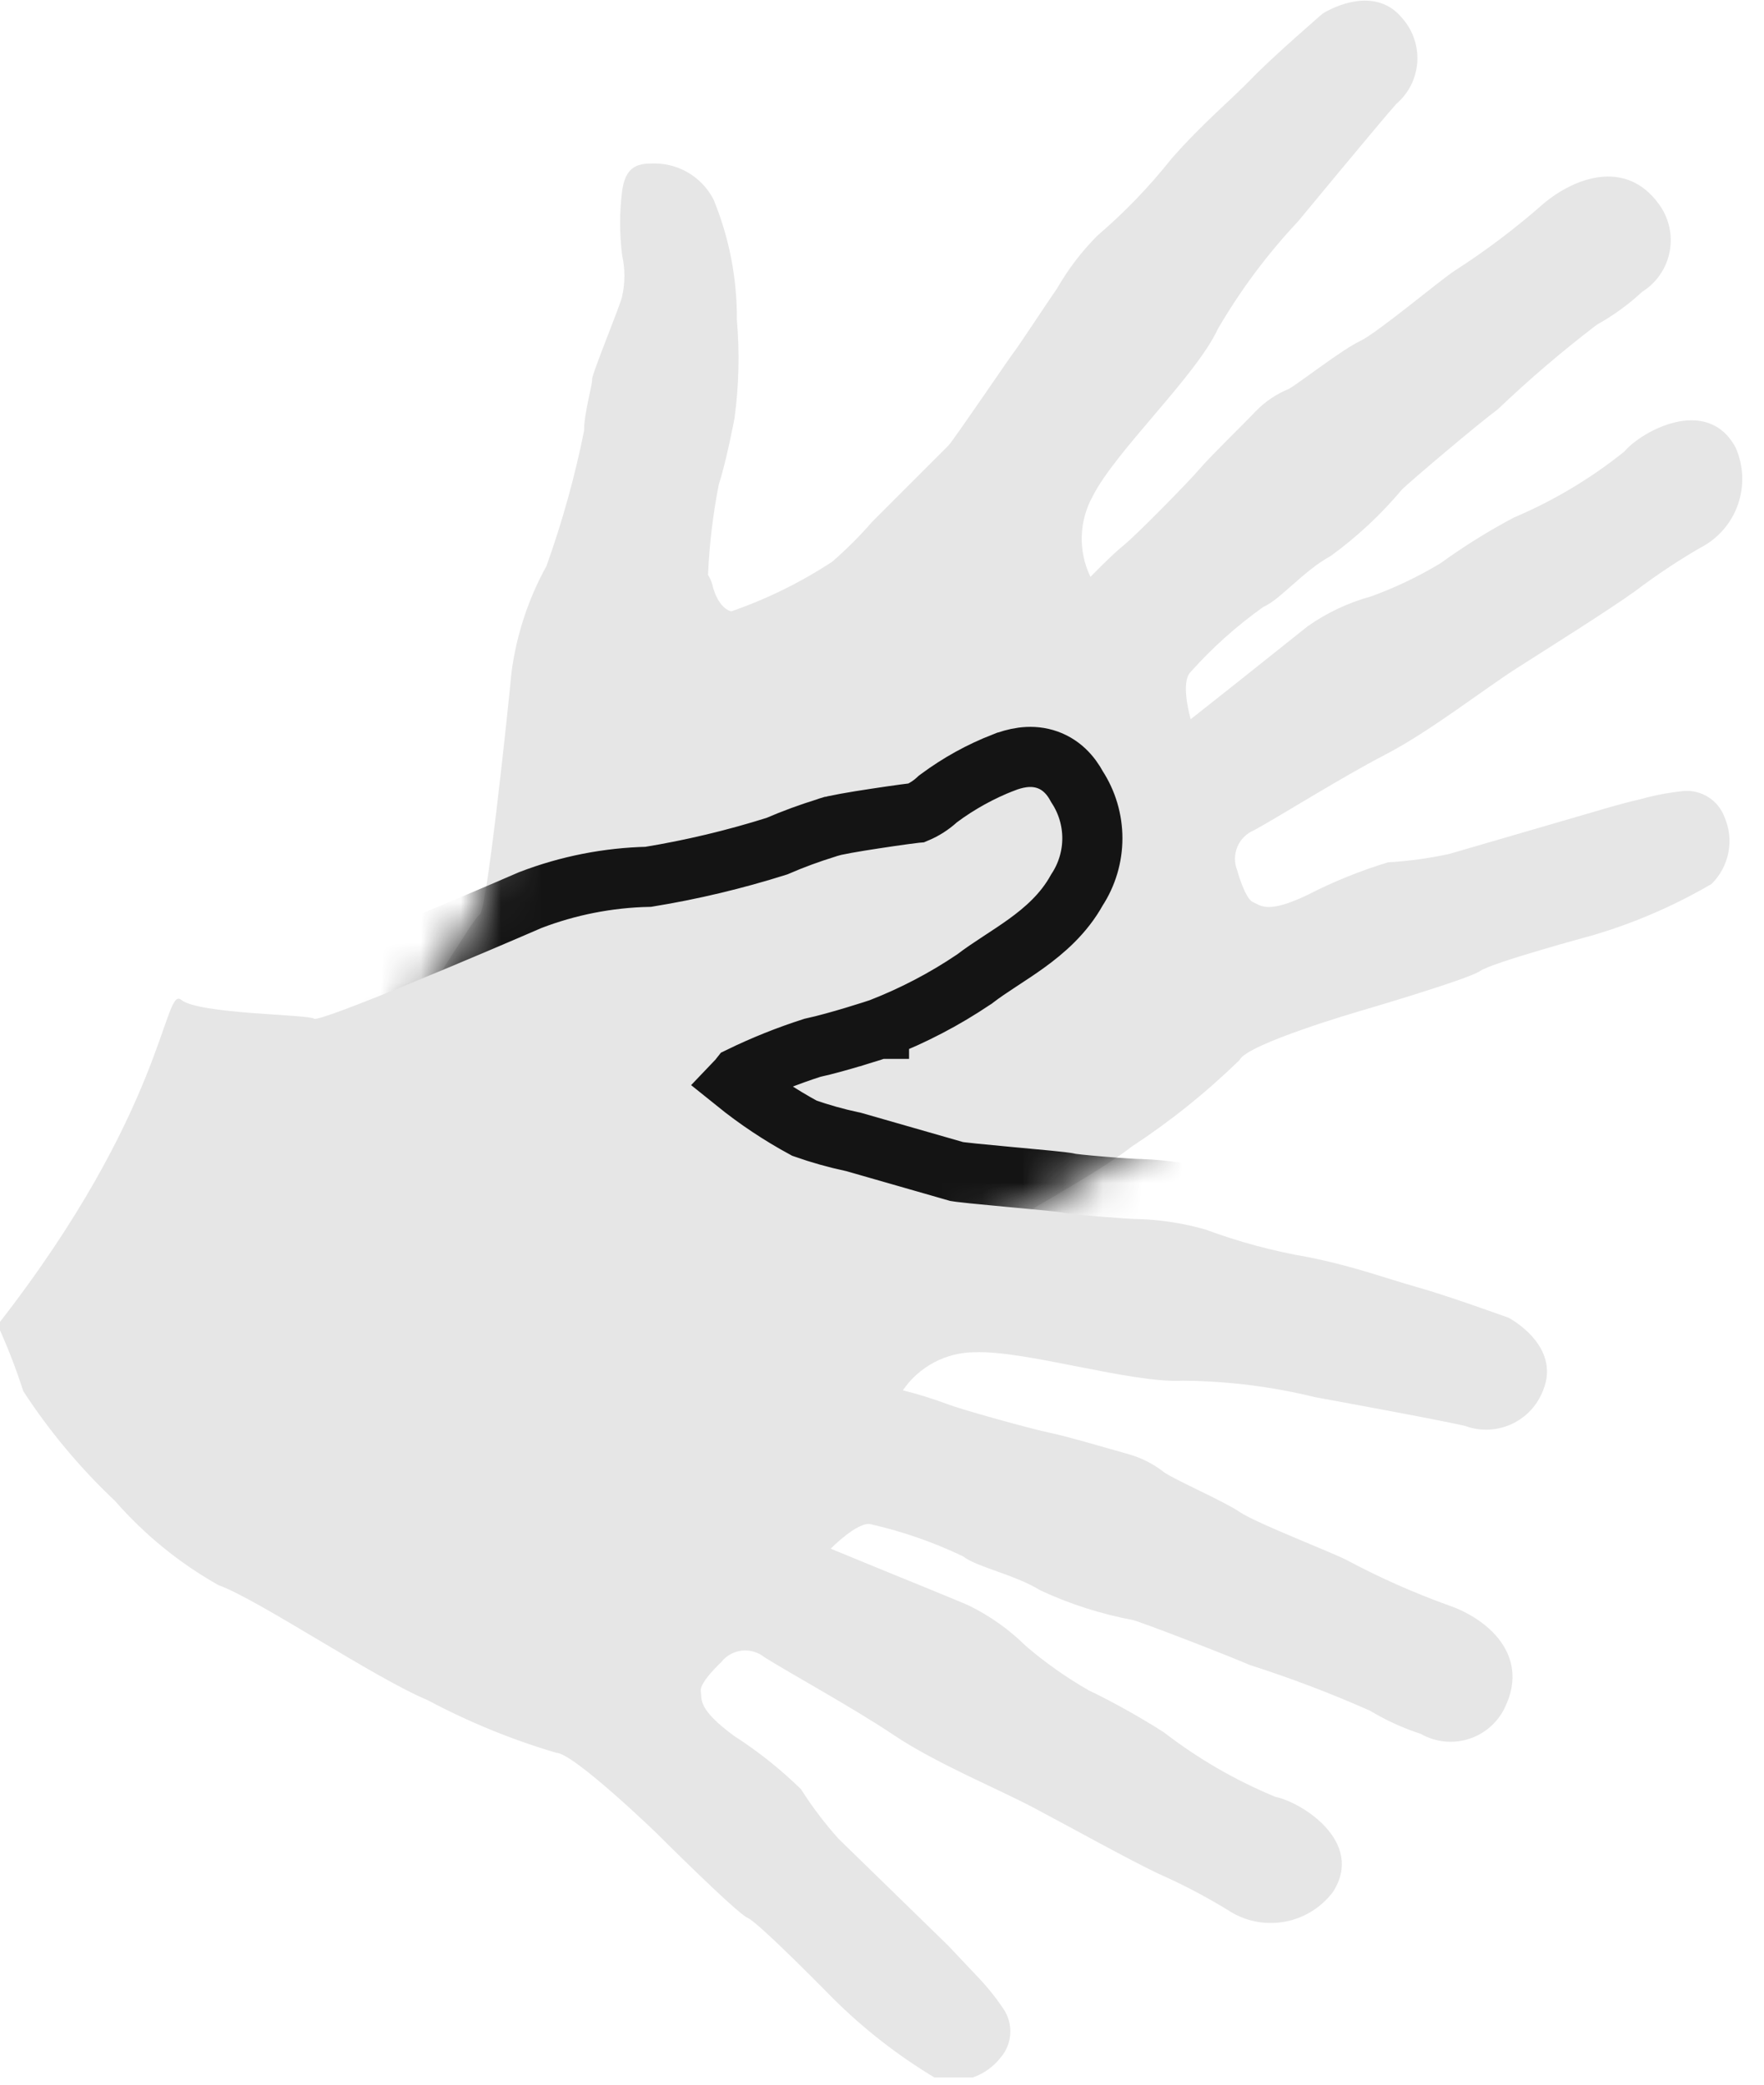 <svg width="44" height="52" viewBox="0 0 44 52" fill="none" xmlns="http://www.w3.org/2000/svg">
  <g clip-path="url(#clip0_205_2)">
  <path d="M39.86 20.22L36.15 21.3C35.646 21.41 35.135 21.48 34.62 21.51C33.931 21.72 33.261 21.991 32.62 22.32C31.62 22.8 31.45 22.59 31.25 22.5C31.05 22.41 30.86 21.71 30.86 21.71C30.784 21.522 30.786 21.311 30.864 21.123C30.943 20.936 31.092 20.788 31.28 20.71C31.99 20.32 33.46 19.39 34.56 18.82C35.66 18.25 37 17.2 37.83 16.67C38.66 16.14 40.14 15.21 40.78 14.75C41.298 14.357 41.839 13.996 42.4 13.67C42.843 13.446 43.182 13.06 43.347 12.593C43.513 12.126 43.493 11.613 43.29 11.16C42.58 9.85 40.94 10.76 40.52 11.26C39.681 11.935 38.752 12.49 37.76 12.91C37.125 13.247 36.513 13.628 35.93 14.05C35.379 14.383 34.796 14.661 34.19 14.88C33.628 15.035 33.097 15.285 32.62 15.62L30.75 17.11L29.7 17.94C29.7 17.94 29.43 17.02 29.7 16.76C30.241 16.154 30.849 15.611 31.51 15.14C31.92 14.97 32.51 14.24 33.19 13.87C33.849 13.392 34.447 12.834 34.97 12.21C35.16 12.02 36.87 10.57 37.36 10.21C38.144 9.462 38.969 8.757 39.83 8.1C40.238 7.873 40.618 7.598 40.96 7.28C41.139 7.168 41.292 7.021 41.41 6.847C41.529 6.673 41.61 6.477 41.648 6.27C41.687 6.063 41.682 5.851 41.634 5.646C41.586 5.441 41.496 5.248 41.37 5.08C40.54 3.95 39.26 4.44 38.5 5.08C37.815 5.683 37.087 6.235 36.32 6.73C36 6.92 34.38 8.29 33.92 8.51C33.46 8.73 32.47 9.51 32.15 9.7C31.838 9.827 31.555 10.018 31.32 10.26C30.99 10.61 30.21 11.36 29.92 11.7C29.63 12.04 28.33 13.36 28.03 13.6C27.73 13.84 27.2 14.39 27.2 14.39C27.048 14.077 26.974 13.732 26.982 13.384C26.991 13.036 27.083 12.695 27.25 12.39C27.82 11.25 29.83 9.39 30.38 8.2C30.944 7.234 31.614 6.335 32.38 5.52C32.38 5.52 34.47 2.99 34.83 2.59C34.98 2.462 35.103 2.305 35.193 2.129C35.282 1.952 35.336 1.76 35.351 1.563C35.365 1.366 35.341 1.168 35.279 0.981C35.218 0.793 35.119 0.619 34.99 0.47C34.24 -0.47 32.99 0.34 32.99 0.34C32.99 0.34 31.74 1.42 31.22 1.96C30.7 2.5 30 3.07 29.22 3.96C28.666 4.658 28.047 5.301 27.37 5.88C26.981 6.271 26.645 6.711 26.37 7.19C26.2 7.43 25.37 8.69 25.3 8.77C25.23 8.85 23.8 10.96 23.66 11.11L21.76 13.01C21.451 13.366 21.116 13.7 20.76 14.01C19.975 14.526 19.128 14.943 18.24 15.25C17.93 15.17 17.79 14.7 17.77 14.59C17.747 14.502 17.71 14.417 17.66 14.34C17.693 13.581 17.784 12.825 17.93 12.08C18.12 11.5 18.32 10.44 18.32 10.44C18.431 9.625 18.451 8.8 18.38 7.98C18.388 6.951 18.19 5.932 17.8 4.98C17.653 4.693 17.425 4.454 17.144 4.294C16.864 4.135 16.543 4.06 16.22 4.08C15.78 4.08 15.59 4.28 15.52 4.75C15.45 5.291 15.45 5.839 15.52 6.38C15.593 6.709 15.593 7.051 15.52 7.38C15.52 7.5 14.76 9.33 14.77 9.46C14.78 9.59 14.56 10.34 14.57 10.74C14.339 11.888 14.025 13.018 13.63 14.12C13.178 14.938 12.883 15.834 12.76 16.76C12.63 18.11 12.13 22.76 11.97 22.81C11.81 22.86 10.49 25.27 9.97 25.48C9.45 25.69 12.17 27.13 14.83 33.43C15.418 33.474 16.002 33.554 16.58 33.67C17.772 33.584 18.95 33.359 20.09 33C21.182 32.767 22.227 32.351 23.18 31.77C23.98 31.07 27.08 29.5 28.23 28.6C29.194 27.968 30.095 27.245 30.92 26.44C31.1 26.04 33.92 25.22 33.92 25.22C33.92 25.22 36.62 24.43 36.92 24.22C37.22 24.01 39.69 23.34 39.69 23.34C40.74 23.035 41.747 22.602 42.69 22.05C42.908 21.836 43.056 21.56 43.113 21.26C43.17 20.96 43.134 20.649 43.01 20.37C42.934 20.171 42.795 20.001 42.615 19.886C42.435 19.77 42.223 19.716 42.01 19.73C41.635 19.767 41.263 19.837 40.9 19.94C40.45 20.04 39.86 20.22 39.86 20.22Z" fill="rgb(230,230,230)"/>
  <path d="M23.65 48.53L20.91 45.86C20.567 45.476 20.256 45.065 19.98 44.63C19.47 44.132 18.91 43.686 18.31 43.3C17.4 42.63 17.51 42.4 17.48 42.18C17.45 41.96 17.99 41.46 17.99 41.46C18.052 41.38 18.13 41.314 18.218 41.265C18.307 41.215 18.404 41.184 18.505 41.173C18.605 41.162 18.707 41.171 18.804 41.2C18.901 41.228 18.992 41.276 19.07 41.34C19.76 41.77 21.28 42.6 22.31 43.29C23.34 43.98 24.91 44.63 25.78 45.09C26.65 45.55 28.18 46.4 28.9 46.74C29.493 47.002 30.067 47.302 30.62 47.64C31.033 47.916 31.535 48.023 32.025 47.939C32.514 47.855 32.952 47.587 33.25 47.19C34.05 45.94 32.46 44.95 31.81 44.82C30.816 44.409 29.881 43.867 29.03 43.21C28.424 42.824 27.797 42.473 27.15 42.16C26.592 41.841 26.067 41.469 25.58 41.05C25.167 40.643 24.691 40.306 24.17 40.05C23.88 39.92 21.96 39.14 21.96 39.14L20.72 38.63C20.72 38.63 21.4 37.94 21.72 38.02C22.514 38.201 23.285 38.469 24.02 38.82C24.36 39.09 25.3 39.27 25.95 39.67C26.686 40.012 27.462 40.261 28.26 40.41C28.52 40.48 30.62 41.29 31.17 41.53C32.19 41.856 33.191 42.237 34.17 42.67C34.57 42.911 34.996 43.106 35.44 43.25C35.623 43.355 35.827 43.419 36.037 43.44C36.247 43.46 36.459 43.436 36.659 43.369C36.859 43.302 37.042 43.194 37.198 43.051C37.353 42.908 37.477 42.734 37.56 42.54C38.14 41.27 37.1 40.38 36.15 40.05C35.288 39.74 34.449 39.369 33.64 38.94C33.33 38.76 31.34 38 30.93 37.72C30.52 37.44 29.33 36.93 29.03 36.72C28.766 36.513 28.463 36.36 28.14 36.27C27.67 36.14 26.63 35.83 26.19 35.74C25.75 35.65 23.97 35.16 23.62 35.02C23.26 34.887 22.893 34.773 22.52 34.68C22.719 34.389 22.986 34.15 23.298 33.984C23.61 33.819 23.957 33.732 24.31 33.73C25.59 33.68 28.22 34.51 29.5 34.44C30.612 34.448 31.72 34.586 32.8 34.85C32.8 34.85 36.03 35.44 36.55 35.57C36.925 35.706 37.339 35.69 37.703 35.523C38.066 35.356 38.348 35.054 38.49 34.68C38.95 33.56 37.63 32.87 37.63 32.87C37.63 32.87 36.08 32.31 35.36 32.11C34.64 31.91 33.79 31.59 32.64 31.36C31.764 31.21 30.904 30.979 30.07 30.67C29.536 30.517 28.985 30.429 28.43 30.41C28.14 30.41 26.64 30.29 26.53 30.25C26.42 30.21 23.89 30.01 23.68 29.95L21.1 29.21C20.645 29.113 20.198 28.986 19.76 28.83C18.93 28.385 18.155 27.845 17.45 27.22C17.37 26.91 17.71 26.56 17.79 26.49C17.857 26.425 17.914 26.351 17.96 26.27C18.64 25.928 19.345 25.641 20.07 25.41C20.66 25.29 21.69 24.95 21.69 24.95C22.457 24.652 23.188 24.27 23.87 23.81C24.68 23.19 25.72 22.74 26.22 21.81C26.401 21.545 26.497 21.231 26.497 20.91C26.497 20.589 26.401 20.276 26.22 20.01C26.02 19.61 25.74 19.55 25.3 19.72C24.79 19.918 24.309 20.184 23.87 20.51C23.629 20.729 23.347 20.899 23.04 21.01C22.91 21.01 20.97 21.29 20.86 21.36C20.445 21.487 20.038 21.637 19.64 21.81C18.528 22.163 17.392 22.434 16.24 22.62C15.303 22.635 14.375 22.814 13.5 23.15C12.26 23.69 7.96 25.52 7.83 25.41C7.7 25.3 4.96 25.3 4.52 24.94C4.08 24.58 4.15 27.66 -0.06 33.05C0.186 33.587 0.4 34.138 0.58 34.7C1.232 35.701 2.001 36.621 2.87 37.44C3.604 38.282 4.477 38.992 5.45 39.54C6.45 39.9 9.33 41.85 10.67 42.41C11.69 42.953 12.762 43.392 13.87 43.72C14.3 43.72 16.37 45.72 16.37 45.72C16.37 45.72 18.37 47.72 18.65 47.84C18.93 47.96 20.77 49.84 20.77 49.84C21.542 50.609 22.405 51.281 23.34 51.84C23.633 51.928 23.946 51.923 24.237 51.829C24.529 51.734 24.784 51.553 24.97 51.31C25.109 51.144 25.189 50.937 25.2 50.72C25.211 50.504 25.151 50.29 25.03 50.11C24.821 49.799 24.583 49.508 24.32 49.24L23.65 48.53Z" fill="rgb(230,230,230)"/>
  <mask id="mask0_205_2" style="mask-type:alpha" maskUnits="userSpaceOnUse" x="9" y="0" width="35" height="34">
  <path d="M39.86 20.22L36.15 21.3C35.646 21.41 35.135 21.48 34.62 21.51C33.931 21.72 33.261 21.991 32.62 22.32C31.62 22.8 31.45 22.59 31.25 22.5C31.05 22.41 30.86 21.71 30.86 21.71C30.784 21.522 30.786 21.311 30.864 21.123C30.943 20.936 31.092 20.788 31.28 20.71C31.99 20.32 33.46 19.39 34.56 18.82C35.66 18.25 37 17.2 37.83 16.67C38.66 16.14 40.14 15.21 40.78 14.75C41.298 14.357 41.839 13.996 42.4 13.67C42.843 13.446 43.182 13.06 43.347 12.593C43.513 12.126 43.493 11.613 43.29 11.16C42.58 9.85 40.94 10.76 40.52 11.26C39.681 11.935 38.752 12.49 37.76 12.91C37.125 13.247 36.513 13.628 35.93 14.05C35.379 14.383 34.796 14.661 34.19 14.88C33.628 15.035 33.097 15.285 32.62 15.62L30.75 17.11L29.7 17.94C29.7 17.94 29.43 17.02 29.7 16.76C30.241 16.154 30.849 15.611 31.51 15.14C31.92 14.97 32.51 14.24 33.19 13.87C33.849 13.392 34.447 12.834 34.97 12.21C35.16 12.02 36.87 10.57 37.36 10.21C38.144 9.462 38.969 8.757 39.83 8.1C40.238 7.873 40.618 7.598 40.96 7.28C41.139 7.168 41.292 7.021 41.41 6.847C41.529 6.673 41.61 6.477 41.648 6.27C41.687 6.063 41.682 5.851 41.634 5.646C41.586 5.441 41.496 5.248 41.37 5.08C40.54 3.95 39.26 4.44 38.5 5.08C37.815 5.683 37.087 6.235 36.32 6.73C36 6.92 34.38 8.29 33.92 8.51C33.46 8.73 32.47 9.51 32.15 9.7C31.838 9.827 31.555 10.018 31.32 10.26C30.99 10.61 30.21 11.36 29.92 11.7C29.63 12.04 28.33 13.36 28.03 13.6C27.73 13.84 27.2 14.39 27.2 14.39C27.048 14.077 26.974 13.732 26.982 13.384C26.991 13.036 27.083 12.695 27.25 12.39C27.82 11.25 29.83 9.39 30.38 8.2C30.944 7.234 31.614 6.335 32.38 5.52C32.38 5.52 34.47 2.99 34.83 2.59C34.98 2.462 35.103 2.305 35.193 2.129C35.282 1.952 35.336 1.76 35.351 1.563C35.365 1.366 35.341 1.168 35.279 0.981C35.218 0.793 35.119 0.619 34.99 0.47C34.24 -0.47 32.99 0.34 32.99 0.34C32.99 0.34 31.74 1.42 31.22 1.96C30.7 2.5 30 3.07 29.22 3.96C28.666 4.658 28.047 5.301 27.37 5.88C26.981 6.271 26.645 6.711 26.37 7.19C26.2 7.43 25.37 8.69 25.3 8.77C25.23 8.85 23.8 10.96 23.66 11.11L21.76 13.01C21.451 13.366 21.116 13.7 20.76 14.01C19.975 14.526 19.128 14.943 18.24 15.25C17.93 15.17 17.79 14.7 17.77 14.59C17.747 14.502 17.71 14.417 17.66 14.34C17.693 13.581 17.784 12.825 17.93 12.08C18.12 11.5 18.32 10.44 18.32 10.44C18.431 9.625 18.451 8.8 18.38 7.98C18.388 6.951 18.19 5.932 17.8 4.98C17.653 4.693 17.425 4.454 17.144 4.294C16.864 4.135 16.543 4.06 16.22 4.08C15.78 4.08 15.59 4.28 15.52 4.75C15.45 5.291 15.45 5.839 15.52 6.38C15.593 6.709 15.593 7.051 15.52 7.38C15.52 7.5 14.76 9.33 14.77 9.46C14.78 9.59 14.56 10.34 14.57 10.74C14.339 11.888 14.025 13.018 13.63 14.12C13.178 14.938 12.883 15.834 12.76 16.76C12.63 18.11 12.13 22.76 11.97 22.81C11.81 22.86 10.49 25.27 9.97 25.48C9.45 25.69 12.17 27.13 14.83 33.43C15.418 33.474 16.002 33.554 16.58 33.67C17.772 33.584 18.95 33.359 20.09 33C21.182 32.767 22.227 32.351 23.18 31.77C23.98 31.07 27.08 29.5 28.23 28.6C29.194 27.968 30.095 27.245 30.92 26.44C31.1 26.04 33.92 25.22 33.92 25.22C33.92 25.22 36.62 24.43 36.92 24.22C37.22 24.01 39.69 23.34 39.69 23.34C40.74 23.035 41.747 22.602 42.69 22.05C42.908 21.836 43.056 21.56 43.113 21.26C43.17 20.96 43.134 20.649 43.01 20.37C42.934 20.171 42.795 20.001 42.615 19.886C42.435 19.77 42.223 19.716 42.01 19.73C41.635 19.767 41.263 19.837 40.9 19.94C40.45 20.04 39.86 20.22 39.86 20.22Z" fill="rgb(230,230,230)"/>
  </mask>
  <g mask="url(#mask0_205_2)">
  <path d="M37.63 32.87L37.885 32.165L37.885 32.165L37.884 32.165L37.883 32.164L37.88 32.163L37.866 32.158L37.815 32.14C37.771 32.124 37.707 32.101 37.628 32.073C37.47 32.017 37.251 31.94 37.01 31.856C36.534 31.692 35.946 31.495 35.561 31.387C35.377 31.337 35.168 31.271 34.935 31.199C34.355 31.019 33.629 30.793 32.787 30.625L32.777 30.623L32.767 30.621C31.936 30.479 31.121 30.26 30.331 29.967L30.304 29.957L30.277 29.949C29.684 29.779 29.073 29.682 28.456 29.661L28.443 29.66H28.43C28.322 29.66 27.909 29.634 27.474 29.598C27.265 29.581 27.064 29.562 26.911 29.546C26.834 29.538 26.774 29.531 26.733 29.525C26.724 29.524 26.716 29.523 26.711 29.522C26.649 29.507 26.599 29.5 26.593 29.499L26.593 29.499C26.557 29.494 26.515 29.488 26.472 29.483C26.385 29.473 26.271 29.461 26.142 29.448C25.923 29.427 25.648 29.401 25.366 29.375C25.315 29.37 25.263 29.366 25.212 29.361C24.875 29.33 24.54 29.298 24.276 29.271C24.143 29.257 24.033 29.245 23.952 29.235C23.895 29.227 23.869 29.223 23.862 29.222L21.307 28.489L21.282 28.482L21.256 28.477C20.852 28.391 20.454 28.279 20.065 28.142C19.457 27.813 18.882 27.429 18.345 26.996C18.388 26.951 18.429 26.905 18.467 26.856C19.047 26.574 19.647 26.334 20.261 26.137C20.587 26.067 20.999 25.949 21.318 25.853C21.488 25.802 21.639 25.754 21.748 25.72C21.802 25.702 21.846 25.688 21.876 25.678L21.912 25.667L21.921 25.664L21.924 25.663L21.925 25.663L21.925 25.662L21.925 25.662L21.69 24.95L21.925 25.662L21.944 25.656L21.962 25.649C22.78 25.331 23.561 24.923 24.289 24.432L24.308 24.42L24.326 24.406C24.504 24.269 24.701 24.138 24.92 23.994C24.944 23.978 24.968 23.962 24.993 23.946C25.186 23.82 25.397 23.681 25.601 23.534C26.051 23.209 26.534 22.793 26.862 22.199C27.113 21.816 27.247 21.368 27.247 20.91C27.247 20.455 27.115 20.01 26.867 19.629C26.71 19.335 26.46 19.048 26.06 18.931C25.674 18.819 25.305 18.914 25.03 19.021L25.028 19.021C24.456 19.244 23.916 19.542 23.423 19.908L23.393 19.93L23.366 19.955C23.219 20.088 23.05 20.196 22.867 20.273C22.854 20.274 22.841 20.276 22.831 20.277L22.825 20.278C22.754 20.286 22.662 20.298 22.559 20.312C22.353 20.34 22.09 20.378 21.829 20.418C21.569 20.457 21.304 20.5 21.095 20.538C20.992 20.557 20.894 20.576 20.815 20.593C20.777 20.602 20.733 20.613 20.692 20.625C20.691 20.625 20.691 20.625 20.69 20.625C20.68 20.628 20.646 20.637 20.601 20.655C20.185 20.784 19.776 20.934 19.377 21.107C18.328 21.438 17.257 21.694 16.172 21.871C15.166 21.894 14.171 22.089 13.231 22.45L13.216 22.456L13.2 22.463C12.584 22.731 11.204 23.321 9.964 23.83C9.343 24.085 8.763 24.317 8.334 24.477C8.13 24.553 7.971 24.609 7.861 24.643C7.826 24.638 7.793 24.633 7.763 24.629C7.654 24.615 7.518 24.604 7.376 24.593C7.236 24.583 7.099 24.573 6.955 24.564C6.77 24.552 6.574 24.539 6.349 24.521C5.976 24.492 5.614 24.457 5.325 24.41C5.181 24.386 5.071 24.362 4.996 24.34C4.974 24.334 4.959 24.328 4.949 24.325C4.819 24.231 4.6 24.126 4.319 24.173C4.03 24.221 3.858 24.404 3.785 24.495C3.649 24.664 3.562 24.893 3.509 25.034C3.46 25.164 3.412 25.301 3.359 25.453C3.256 25.747 3.134 26.096 2.948 26.559C2.408 27.898 1.407 29.953 -0.651 32.589L-0.932 32.948L-0.742 33.363C-0.508 33.872 -0.305 34.395 -0.134 34.929L-0.104 35.025L-0.048 35.11C0.63 36.15 1.428 37.107 2.329 37.961C3.114 38.855 4.045 39.61 5.082 40.194L5.137 40.224L5.196 40.246C5.38 40.312 5.697 40.472 6.132 40.716C6.553 40.952 7.039 41.242 7.547 41.544L7.549 41.545L7.592 41.571C8.555 42.144 9.627 42.781 10.348 43.088C11.403 43.648 12.512 44.1 13.657 44.439L13.741 44.464C13.8 44.498 13.885 44.554 13.997 44.636C14.226 44.805 14.507 45.039 14.787 45.285C15.065 45.528 15.331 45.772 15.528 45.956C15.626 46.048 15.707 46.124 15.763 46.177L15.827 46.239L15.844 46.255L15.846 46.257L15.863 46.274L15.928 46.338C15.983 46.394 16.063 46.473 16.16 46.568C16.353 46.759 16.614 47.015 16.885 47.276C17.154 47.535 17.438 47.803 17.674 48.016C17.791 48.121 17.903 48.219 17.999 48.297C18.047 48.336 18.096 48.374 18.145 48.409C18.175 48.43 18.23 48.468 18.298 48.503C18.307 48.51 18.324 48.522 18.347 48.542C18.409 48.592 18.492 48.665 18.594 48.758C18.796 48.942 19.045 49.181 19.29 49.421C19.534 49.66 19.77 49.896 19.946 50.073C20.034 50.161 20.106 50.234 20.156 50.285L20.214 50.344L20.229 50.36L20.233 50.364L20.234 50.364L20.234 50.365L20.234 50.365L20.234 50.365L20.241 50.372C21.056 51.184 21.968 51.893 22.955 52.484L23.036 52.532L23.126 52.559C23.565 52.69 24.034 52.684 24.469 52.542C24.9 52.402 25.279 52.136 25.557 51.778C25.793 51.488 25.931 51.131 25.949 50.758C25.968 50.38 25.864 50.006 25.652 49.692C25.419 49.344 25.154 49.019 24.86 48.72L24.195 48.016L24.185 48.004L24.173 47.993L21.452 45.342C21.143 44.993 20.863 44.621 20.613 44.228L20.567 44.155L20.504 44.094C19.963 43.566 19.371 43.093 18.736 42.683C18.442 42.465 18.313 42.331 18.26 42.265C18.27 42.253 18.28 42.24 18.292 42.227C18.342 42.169 18.395 42.113 18.437 42.071C18.458 42.051 18.475 42.034 18.486 42.023L18.498 42.012L18.5 42.011L18.5 42.01L18.5 42.01L18.5 42.01L18.5 42.01L18.5 42.01L18.544 41.97L18.581 41.922C18.582 41.921 18.583 41.92 18.584 41.92C18.585 41.919 18.586 41.919 18.587 41.918C18.589 41.918 18.59 41.918 18.591 41.919C18.593 41.919 18.594 41.92 18.595 41.921L18.632 41.951L18.673 41.977C18.964 42.158 19.344 42.378 19.76 42.619C20.452 43.02 21.245 43.479 21.892 43.913C22.454 44.289 23.144 44.643 23.777 44.951C24.015 45.066 24.241 45.174 24.453 45.275C24.829 45.453 25.16 45.611 25.429 45.753C25.687 45.889 26.014 46.066 26.365 46.256C27.155 46.683 28.068 47.177 28.58 47.418L28.588 47.422L28.597 47.426C29.155 47.673 29.696 47.956 30.217 48.273C30.787 48.648 31.478 48.794 32.151 48.678C32.829 48.562 33.438 48.191 33.85 47.64L33.867 47.618L33.882 47.594C34.174 47.137 34.274 46.653 34.193 46.183C34.115 45.732 33.883 45.362 33.631 45.083C33.173 44.575 32.52 44.223 32.039 44.103C31.128 43.72 30.271 43.22 29.488 42.617L29.462 42.596L29.433 42.578C28.81 42.181 28.165 41.82 27.501 41.497C27.043 41.233 26.609 40.931 26.203 40.594C26.81 40.834 27.439 41.017 28.082 41.14C28.085 41.141 28.09 41.142 28.094 41.144C28.118 41.152 28.149 41.162 28.188 41.176C28.266 41.203 28.368 41.24 28.487 41.284C28.725 41.372 29.025 41.486 29.337 41.606C29.965 41.848 30.612 42.105 30.87 42.218L30.905 42.233L30.941 42.245C31.921 42.558 32.883 42.923 33.825 43.337C34.241 43.585 34.682 43.787 35.141 43.941C35.397 44.075 35.676 44.158 35.964 44.186C36.279 44.217 36.597 44.181 36.897 44.08C37.197 43.98 37.472 43.817 37.706 43.603C37.936 43.39 38.12 43.132 38.245 42.844C38.651 41.95 38.489 41.127 38.036 40.502C37.614 39.921 36.971 39.542 36.4 39.343C35.576 39.047 34.775 38.693 34.001 38.283C33.871 38.21 33.648 38.113 33.438 38.023C33.289 37.96 33.117 37.888 32.939 37.813C32.832 37.768 32.722 37.722 32.614 37.676C32.321 37.553 32.032 37.43 31.794 37.321C31.674 37.267 31.572 37.218 31.491 37.177C31.451 37.157 31.419 37.139 31.393 37.125C31.381 37.118 31.371 37.112 31.364 37.108L31.356 37.103L31.354 37.101L31.353 37.101C31.093 36.923 30.634 36.699 30.272 36.522L30.268 36.52C30.246 36.509 30.224 36.498 30.202 36.488C30.031 36.404 29.872 36.327 29.737 36.258C29.589 36.182 29.505 36.135 29.47 36.113C29.134 35.854 28.751 35.662 28.341 35.548L28.34 35.547C28.235 35.518 28.089 35.477 27.923 35.429C27.41 35.282 26.697 35.078 26.34 35.005C26.15 34.967 25.62 34.829 25.072 34.676C24.818 34.606 24.579 34.537 24.382 34.478C24.915 34.468 25.766 34.633 26.76 34.828L26.807 34.838C27.721 35.018 28.773 35.225 29.516 35.19C30.563 35.2 31.605 35.33 32.622 35.579L34.195 35.963L34.144 35.862C34.209 35.874 34.275 35.886 34.342 35.899C35.194 36.058 36.063 36.226 36.337 36.29C36.886 36.477 37.487 36.447 38.015 36.205C38.554 35.957 38.975 35.509 39.188 34.956C39.559 34.041 39.176 33.296 38.798 32.862C38.611 32.648 38.41 32.487 38.261 32.383C38.185 32.329 38.12 32.288 38.071 32.258C38.046 32.244 38.026 32.232 38.01 32.223L37.99 32.212L37.983 32.208L37.98 32.207L37.978 32.206L37.978 32.206C37.978 32.206 37.977 32.206 37.63 32.87ZM37.63 32.87L37.885 32.165L37.932 32.182L37.977 32.206L37.63 32.87ZM26.699 29.52C26.692 29.519 26.694 29.519 26.702 29.521C26.701 29.521 26.7 29.52 26.699 29.52Z" fill="rgb(230,230,230)" stroke="rgb(20,20,20)" stroke-width="1.5"/>
  </g>
  </g>
  <defs>
  <clipPath id="clip0_205_2">
  <rect width="43.54" height="51.82" fill="rgb(20,20,20)"/>
  </clipPath>
  </defs>
  </svg>
  